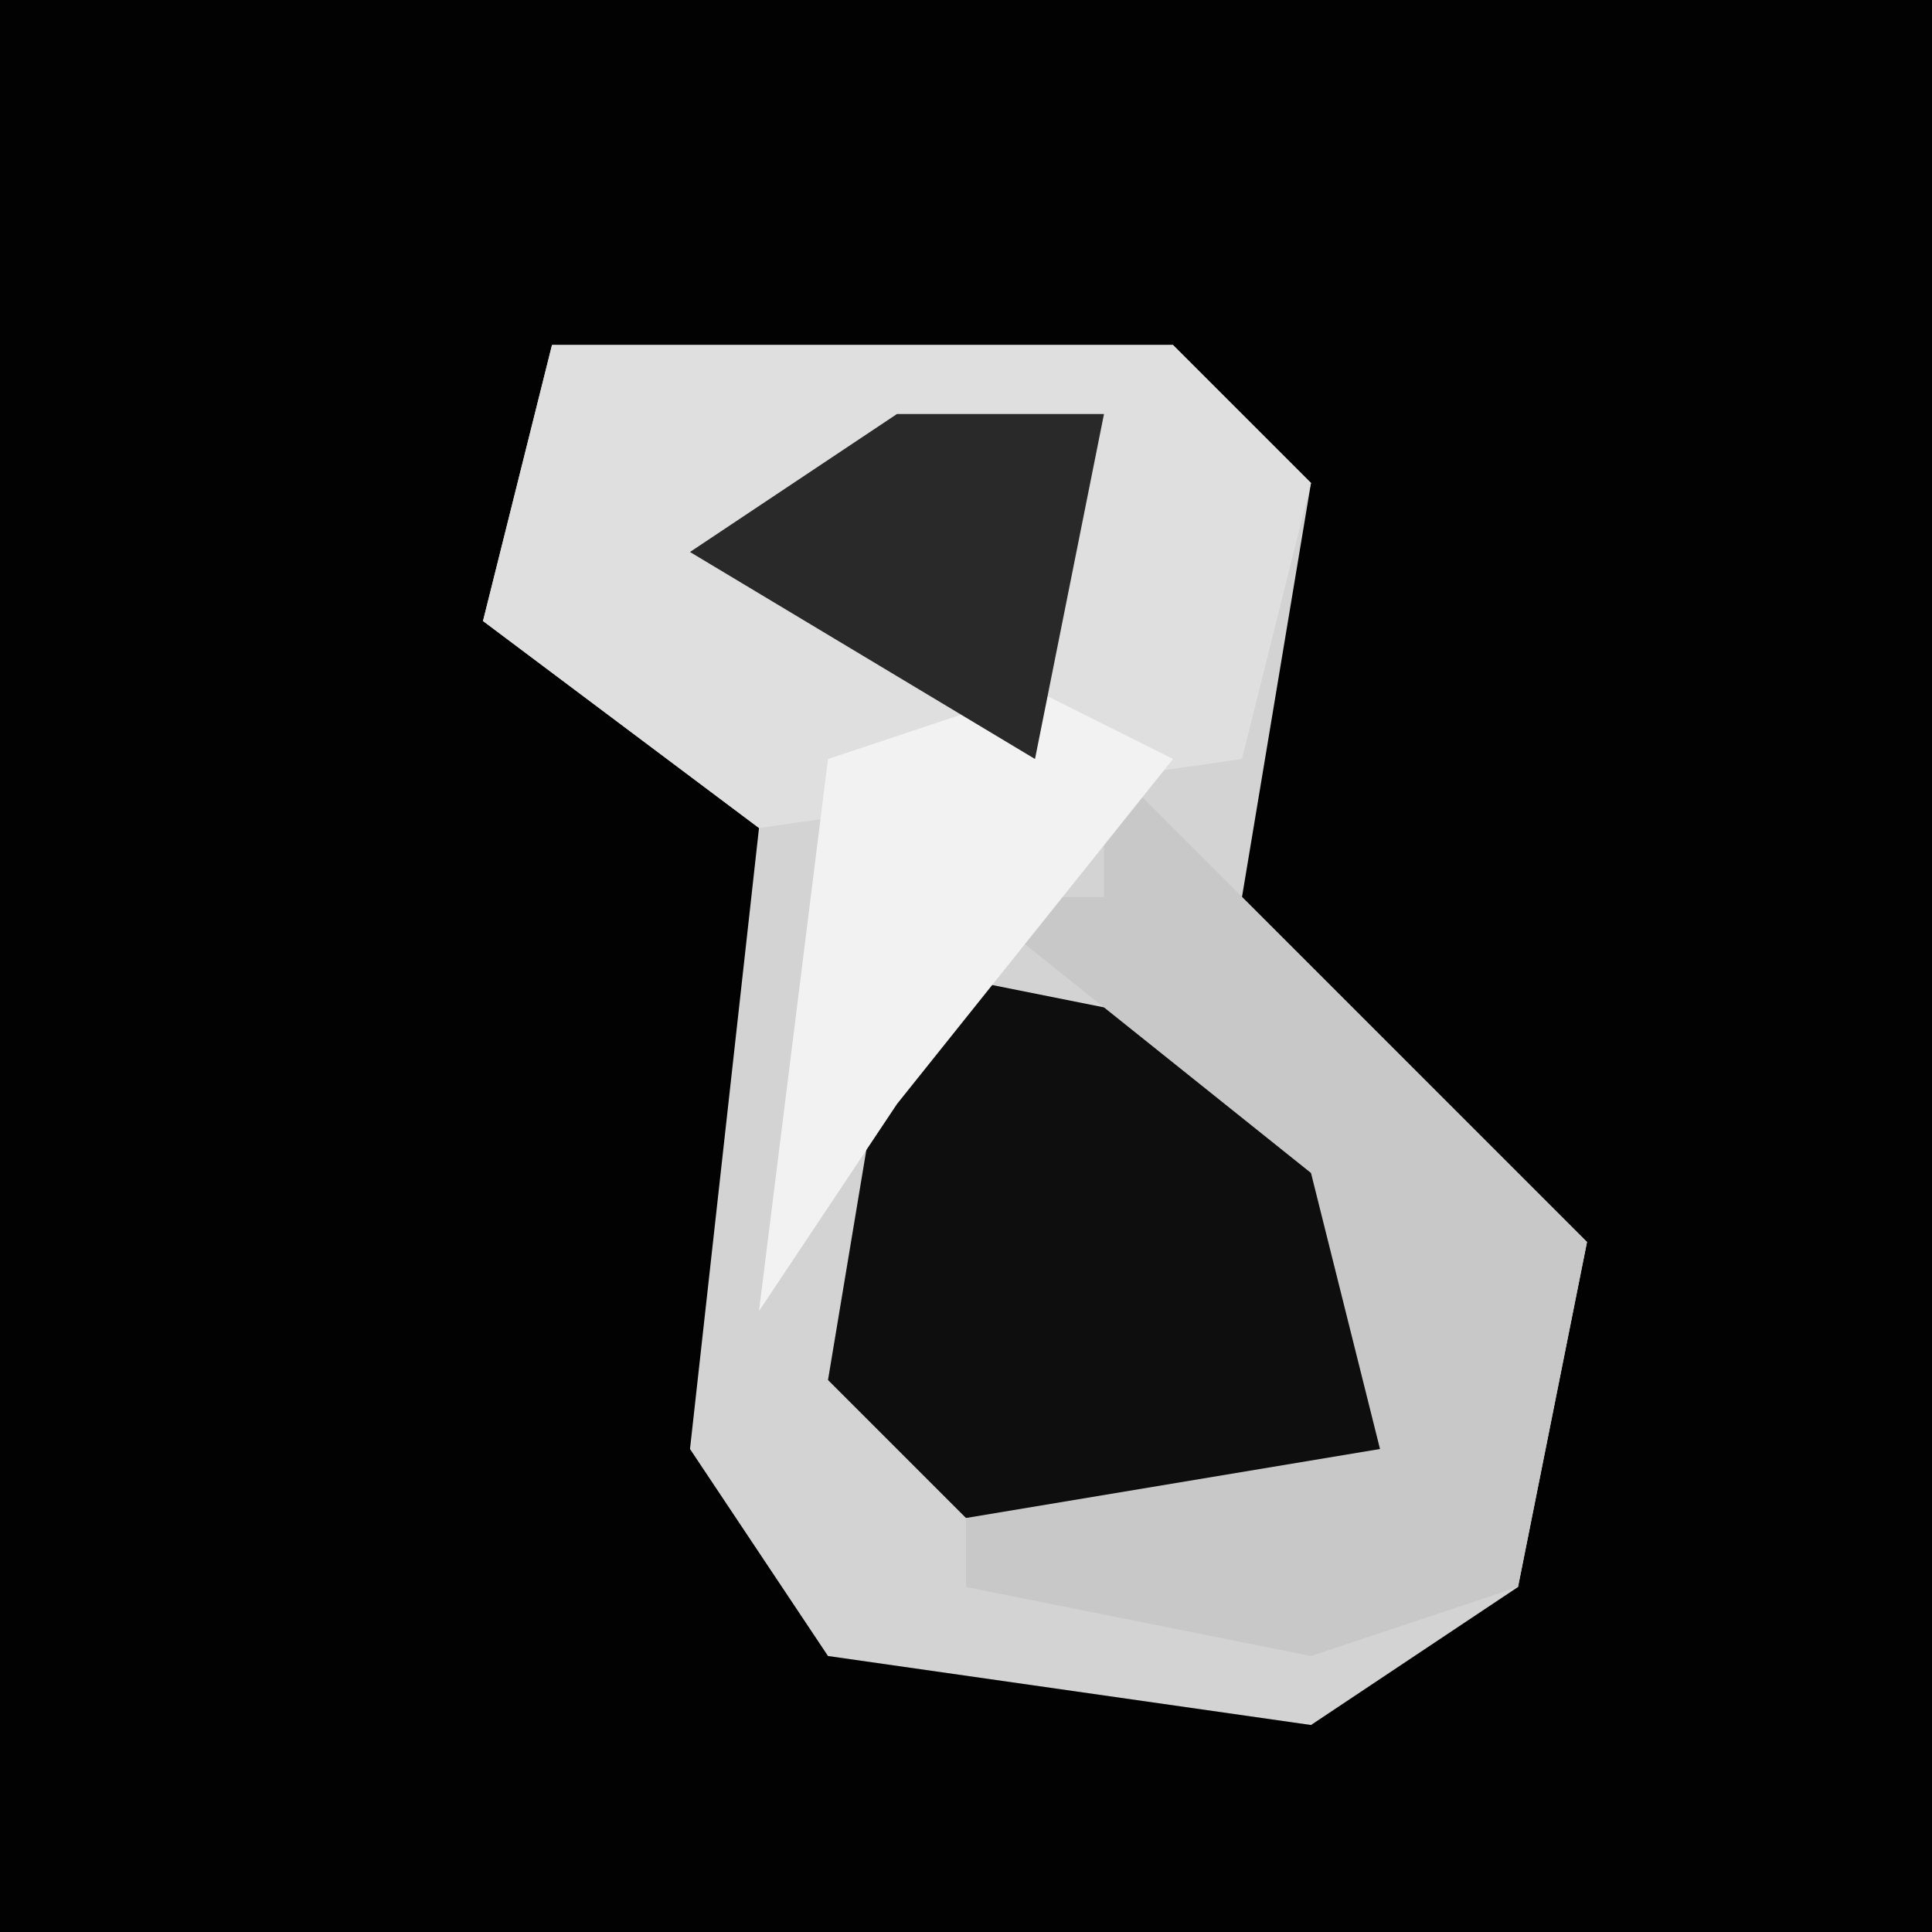 <?xml version="1.0" encoding="UTF-8"?>
<svg version="1.1" xmlns="http://www.w3.org/2000/svg" width="28" height="28">
<path d="M0,0 L28,0 L28,28 L0,28 Z " fill="#020202" transform="translate(0,0)"/>
<path d="M0,0 L9,0 L11,2 L10,8 L15,13 L14,18 L11,20 L4,19 L2,16 L3,7 L-1,4 Z " fill="#D3D3D3" transform="translate(8,5)"/>
<path d="M0,0 L9,0 L11,2 L10,6 L3,7 L-1,4 Z " fill="#DFDFDF" transform="translate(8,5)"/>
<path d="M0,0 L5,1 L8,4 L7,8 L1,8 L-1,6 Z " fill="#0E0E0E" transform="translate(13,14)"/>
<path d="M0,0 L5,5 L7,7 L6,12 L3,13 L-2,12 L-2,11 L4,10 L3,6 L-2,2 L0,2 Z " fill="#C8C8C8" transform="translate(16,11)"/>
<path d="M0,0 L2,1 L-2,6 L-4,9 L-3,1 Z " fill="#F2F2F2" transform="translate(15,10)"/>
<path d="M0,0 L3,0 L2,5 L-3,2 Z " fill="#292929" transform="translate(13,6)"/>
</svg>
